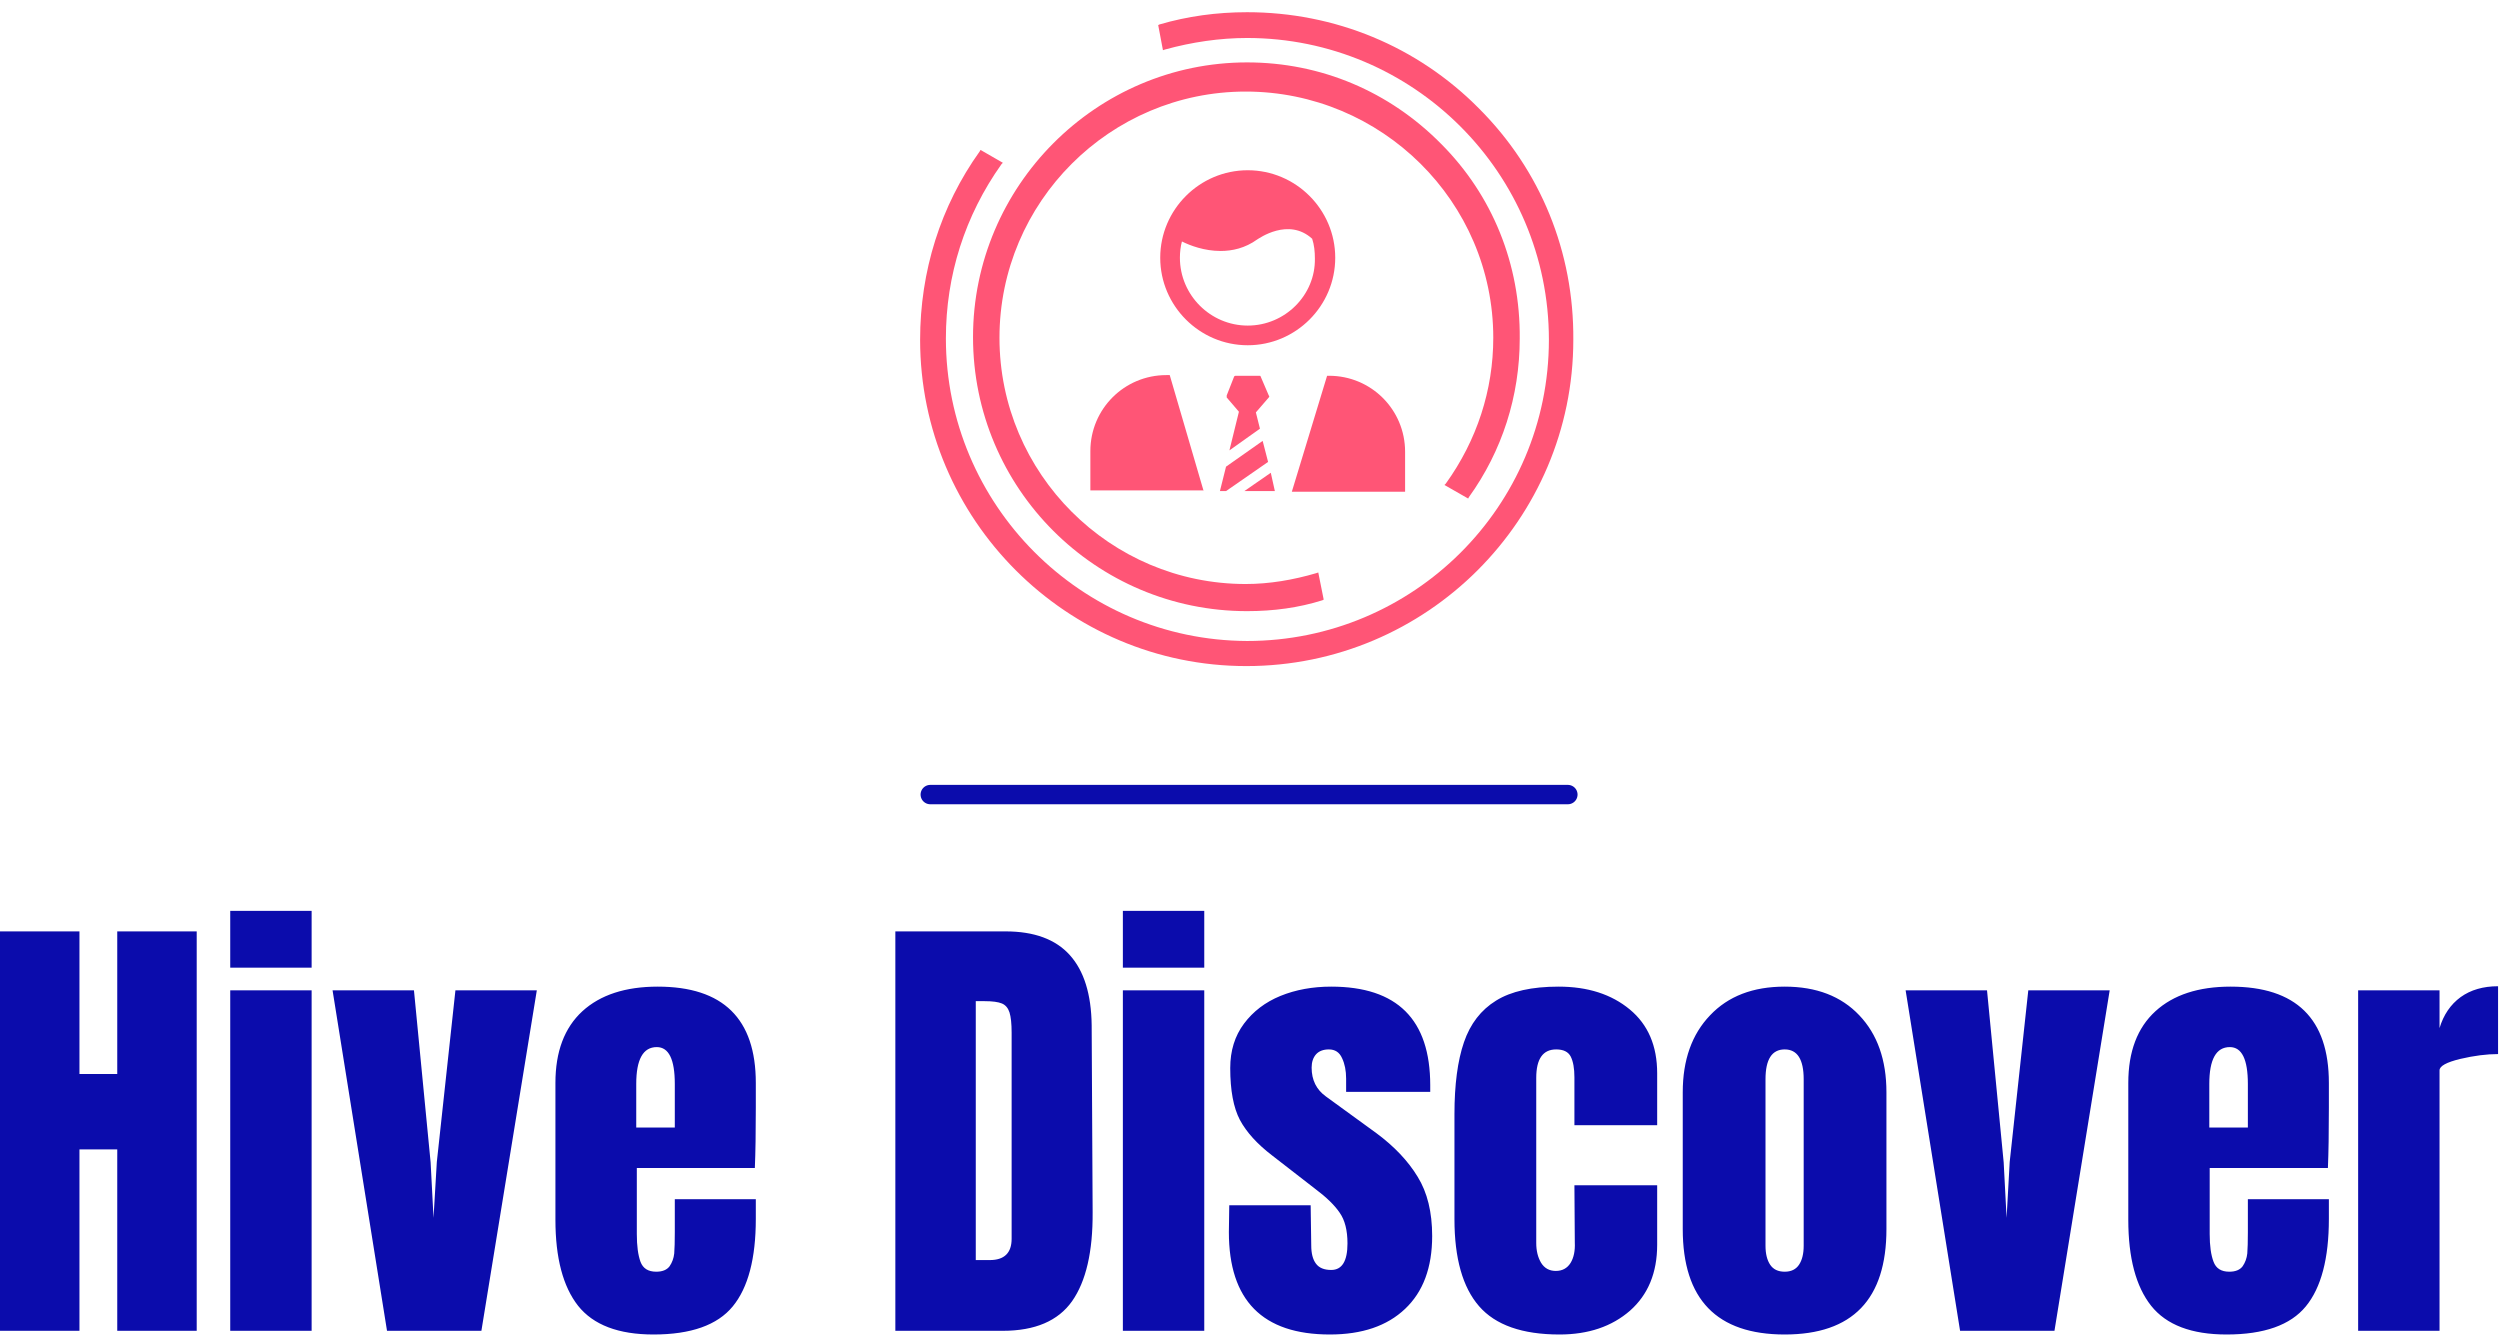 <?xml version="1.0" standalone="no"?>
<svg xmlns="http://www.w3.org/2000/svg" viewBox="0 0 129 69" width="129" height="69"><g fill="#ff5576" color="#ff5576" transform="translate(46.953 0) scale(0.35) "><svg width="100.0" height="100.0" x="0.0" y="0.0" viewBox="0 0 100 100"><path d="M78.8,71.5l3.5,2l0.1-0.2c4.9-6.8,7.5-14.9,7.5-23.4c0.1-10.9-4-21.1-11.6-28.7C70.7,13.5,60.6,9.2,49.7,9.2  C27.5,9.2,9.3,27.4,9.3,49.7s18.1,40.4,40.4,40.4c3.9,0,7.6-0.5,11.1-1.6l0.2-0.1l-0.8-4l-0.3,0.1c-3.4,1-6.9,1.6-10.4,1.6  c-20,0-36.3-16.3-36.3-36.3c0-20,16.3-36.3,36.3-36.3S86,29.7,86,49.8c0,7.7-2.4,15.1-7,21.5L78.8,71.5z"></path><path d="M83.9,16C74.8,6.8,62.6,1.8,49.7,1.8c-4.5,0-8.8,0.6-12.9,1.8l-0.2,0.1l0.7,3.7l0.3-0.1  c4-1.1,8.1-1.7,12.1-1.7c24.5,0,44.5,19.9,44.5,44.5S74.2,94.5,49.7,94.5C25.2,94.4,5.3,74.4,5.3,49.9c0-9.3,2.8-18.1,8.2-25.7  l0.2-0.2l-3.3-1.9l-0.1,0.2C4.5,30.4,1.5,40,1.5,50.1c0,26.5,21.6,48.1,48.1,48.1c26.6,0,48.2-21.6,48.2-48.1  C97.9,37.2,93,25.1,83.9,16z"></path><path d="M48.5,60.7l-1.4,5.7l4.5-3.2L51,60.8l1.9-2.2c0.1-0.1,0.1-0.2,0-0.3l-1.2-2.8c0-0.1-0.1-0.1-0.2-0.1H48  c-0.1,0-0.2,0.1-0.2,0.1l-1.1,2.8c0,0.1,0,0.2,0,0.3L48.5,60.7z"></path><path d="M49.8,25.1c-7.1,0-12.9,5.8-12.9,12.9c0,7.1,5.8,12.9,12.9,12.9c7.1,0,12.9-5.8,12.9-12.9  C62.7,30.9,56.9,25.1,49.8,25.1z M49.8,48c-5.5,0-10-4.5-10-10c0-0.8,0.1-1.7,0.3-2.4c1.2,0.6,3.3,1.4,5.7,1.4  c1.7,0,3.6-0.4,5.4-1.7c0.2-0.1,4.6-3.3,8.1-0.1c0.3,0.9,0.4,1.9,0.4,2.9C59.8,43.5,55.3,48,49.8,48z"></path><polygon points="53.8,72.4 53.2,69.7 49.3,72.4 "></polygon><polygon points="46.6,72.4 52.8,68.1 52,65 46.6,68.8 45.7,72.4 "></polygon><path d="M73,72.4v-5.8c0-6.2-5-11.2-11.2-11.2h-0.3l-5.2,17.1H73z"></path><path d="M43.3,72.4l-5-17.1h-0.5c-6.2,0-11.2,5-11.2,11.2v5.8H43.3z"></path></svg></g><line x1="48.002" y1="41" x2="80.902" y2="41" stroke="#0b0cac" stroke-linecap="round"></line><path fill="#0b0cac" fill-rule="nonzero" d="M4.10 21.67L0 21.67L0 1.06L4.10 1.06L4.10 8.42L6.05 8.42L6.05 1.06L10.15 1.06L10.15 21.67L6.05 21.67L6.05 12.31L4.10 12.31L4.10 21.67ZM16.08 2.93L11.88 2.93L11.88 0L16.08 0L16.08 2.93ZM16.08 21.67L11.88 21.67L11.88 4.10L16.08 4.10L16.08 21.67ZM24.84 21.67L19.97 21.67L17.16 4.10L21.36 4.10L22.22 12.98L22.37 15.84L22.54 12.96L23.50 4.10L27.70 4.10L24.84 21.67ZM33.72 21.86Q31.01 21.86 29.83 20.38Q28.66 18.89 28.66 15.94L28.66 15.94L28.66 8.88Q28.66 6.46 30.05 5.18Q31.44 3.91 33.94 3.91L33.94 3.91Q39 3.91 39 8.88L39 8.88L39 10.15Q39 12.07 38.95 13.27L38.95 13.27L32.86 13.27L32.86 16.68Q32.86 17.59 33.05 18.11Q33.24 18.62 33.86 18.62L33.86 18.62Q34.34 18.62 34.55 18.34Q34.75 18.05 34.79 17.68Q34.82 17.30 34.82 16.58L34.82 16.58L34.82 14.88L39 14.88L39 15.89Q39 18.96 37.81 20.41Q36.62 21.86 33.72 21.86L33.72 21.86ZM32.83 11.18L34.82 11.18L34.82 8.93Q34.82 7.03 33.89 7.03L33.89 7.03Q32.83 7.03 32.83 8.93L32.83 8.93L32.83 11.18ZM46.20 21.67L46.20 1.06L51.89 1.06Q54.10 1.06 55.20 2.28Q56.30 3.50 56.33 5.90L56.33 5.90L56.38 15.55Q56.40 18.60 55.32 20.14Q54.24 21.67 51.74 21.67L51.74 21.67L46.20 21.67ZM50.35 18.02L51.07 18.02Q52.20 18.02 52.20 16.92L52.20 16.92L52.20 6.29Q52.20 5.59 52.09 5.24Q51.98 4.90 51.70 4.78Q51.41 4.66 50.81 4.66L50.81 4.66L50.35 4.66L50.35 18.02ZM62.14 2.93L57.94 2.93L57.94 0L62.14 0L62.14 2.93ZM62.14 21.67L57.94 21.67L57.94 4.10L62.14 4.10L62.14 21.67ZM68.62 21.86Q63.41 21.86 63.41 16.58L63.41 16.58L63.43 15.19L67.63 15.19L67.66 17.26Q67.66 17.88 67.90 18.20Q68.14 18.53 68.69 18.53L68.69 18.53Q69.53 18.53 69.53 17.16L69.53 17.16Q69.53 16.15 69.13 15.58Q68.74 15 67.87 14.35L67.87 14.35L65.64 12.62Q64.49 11.74 63.98 10.79Q63.48 9.84 63.48 8.11L63.48 8.11Q63.48 6.77 64.19 5.82Q64.90 4.87 66.07 4.39Q67.25 3.91 68.69 3.91L68.69 3.91Q73.80 3.91 73.80 9L73.80 9L73.80 9.34L69.46 9.34L69.46 8.66Q69.46 8.04 69.25 7.60Q69.05 7.15 68.57 7.15L68.57 7.15Q68.14 7.15 67.91 7.40Q67.68 7.66 67.68 8.09L67.68 8.09Q67.68 9.05 68.42 9.58L68.42 9.58L71.02 11.47Q72.41 12.50 73.15 13.72Q73.90 14.93 73.90 16.78L73.90 16.78Q73.90 19.22 72.50 20.54Q71.11 21.86 68.62 21.86L68.62 21.86ZM80.47 21.86Q77.59 21.86 76.32 20.40Q75.05 18.94 75.05 15.91L75.05 15.91L75.05 10.49Q75.05 8.21 75.54 6.78Q76.03 5.35 77.20 4.63Q78.36 3.91 80.42 3.91L80.42 3.91Q82.68 3.91 84.10 5.09Q85.51 6.26 85.51 8.38L85.51 8.38L85.51 11.06L81.24 11.06L81.24 8.59Q81.24 7.90 81.05 7.52Q80.86 7.15 80.30 7.15L80.30 7.15Q79.27 7.15 79.27 8.62L79.27 8.62L79.27 17.14Q79.27 17.74 79.52 18.16Q79.78 18.58 80.28 18.58L80.28 18.58Q80.78 18.58 81.04 18.17Q81.29 17.76 81.26 17.11L81.26 17.11L81.24 14.16L85.51 14.16L85.51 17.23Q85.51 19.39 84.11 20.63Q82.70 21.86 80.47 21.86L80.47 21.86ZM92.09 21.86Q86.83 21.86 86.83 16.42L86.83 16.42L86.83 9.36Q86.83 6.86 88.24 5.39Q89.64 3.91 92.09 3.91L92.09 3.91Q94.54 3.91 95.94 5.39Q97.34 6.86 97.34 9.36L97.34 9.36L97.34 16.42Q97.34 21.86 92.09 21.86L92.09 21.86ZM92.09 18.62Q92.59 18.62 92.83 18.26Q93.07 17.90 93.07 17.28L93.07 17.28L93.07 8.69Q93.07 7.15 92.09 7.15L92.09 7.15Q91.10 7.15 91.10 8.69L91.10 8.69L91.10 17.28Q91.10 17.90 91.34 18.26Q91.58 18.62 92.09 18.62L92.09 18.62ZM106.01 21.67L101.14 21.67L98.33 4.10L102.53 4.10L103.39 12.98L103.54 15.84L103.70 12.96L104.66 4.10L108.86 4.10L106.01 21.67ZM114.89 21.86Q112.18 21.86 111.00 20.38Q109.82 18.89 109.82 15.94L109.82 15.94L109.82 8.88Q109.82 6.46 111.22 5.18Q112.61 3.91 115.10 3.91L115.10 3.91Q120.17 3.91 120.17 8.88L120.17 8.88L120.17 10.15Q120.17 12.07 120.12 13.27L120.12 13.27L114.02 13.27L114.02 16.68Q114.02 17.59 114.22 18.11Q114.41 18.62 115.03 18.62L115.03 18.62Q115.51 18.62 115.72 18.34Q115.92 18.05 115.96 17.68Q115.99 17.30 115.99 16.58L115.99 16.58L115.99 14.88L120.17 14.88L120.17 15.89Q120.17 18.96 118.98 20.41Q117.79 21.86 114.89 21.86L114.89 21.86ZM114.00 11.18L115.99 11.18L115.99 8.93Q115.99 7.03 115.06 7.03L115.06 7.03Q114.00 7.03 114.00 8.93L114.00 8.93L114.00 11.18ZM121.68 21.67L121.68 4.10L125.88 4.10L125.88 6.05Q126.19 5.02 126.97 4.45Q127.75 3.89 128.90 3.89L128.90 3.89L128.90 7.39Q128.02 7.39 126.95 7.64Q125.88 7.90 125.88 8.23L125.88 8.23L125.88 21.67L121.68 21.67Z" transform="translate(0, 47)"></path></svg>